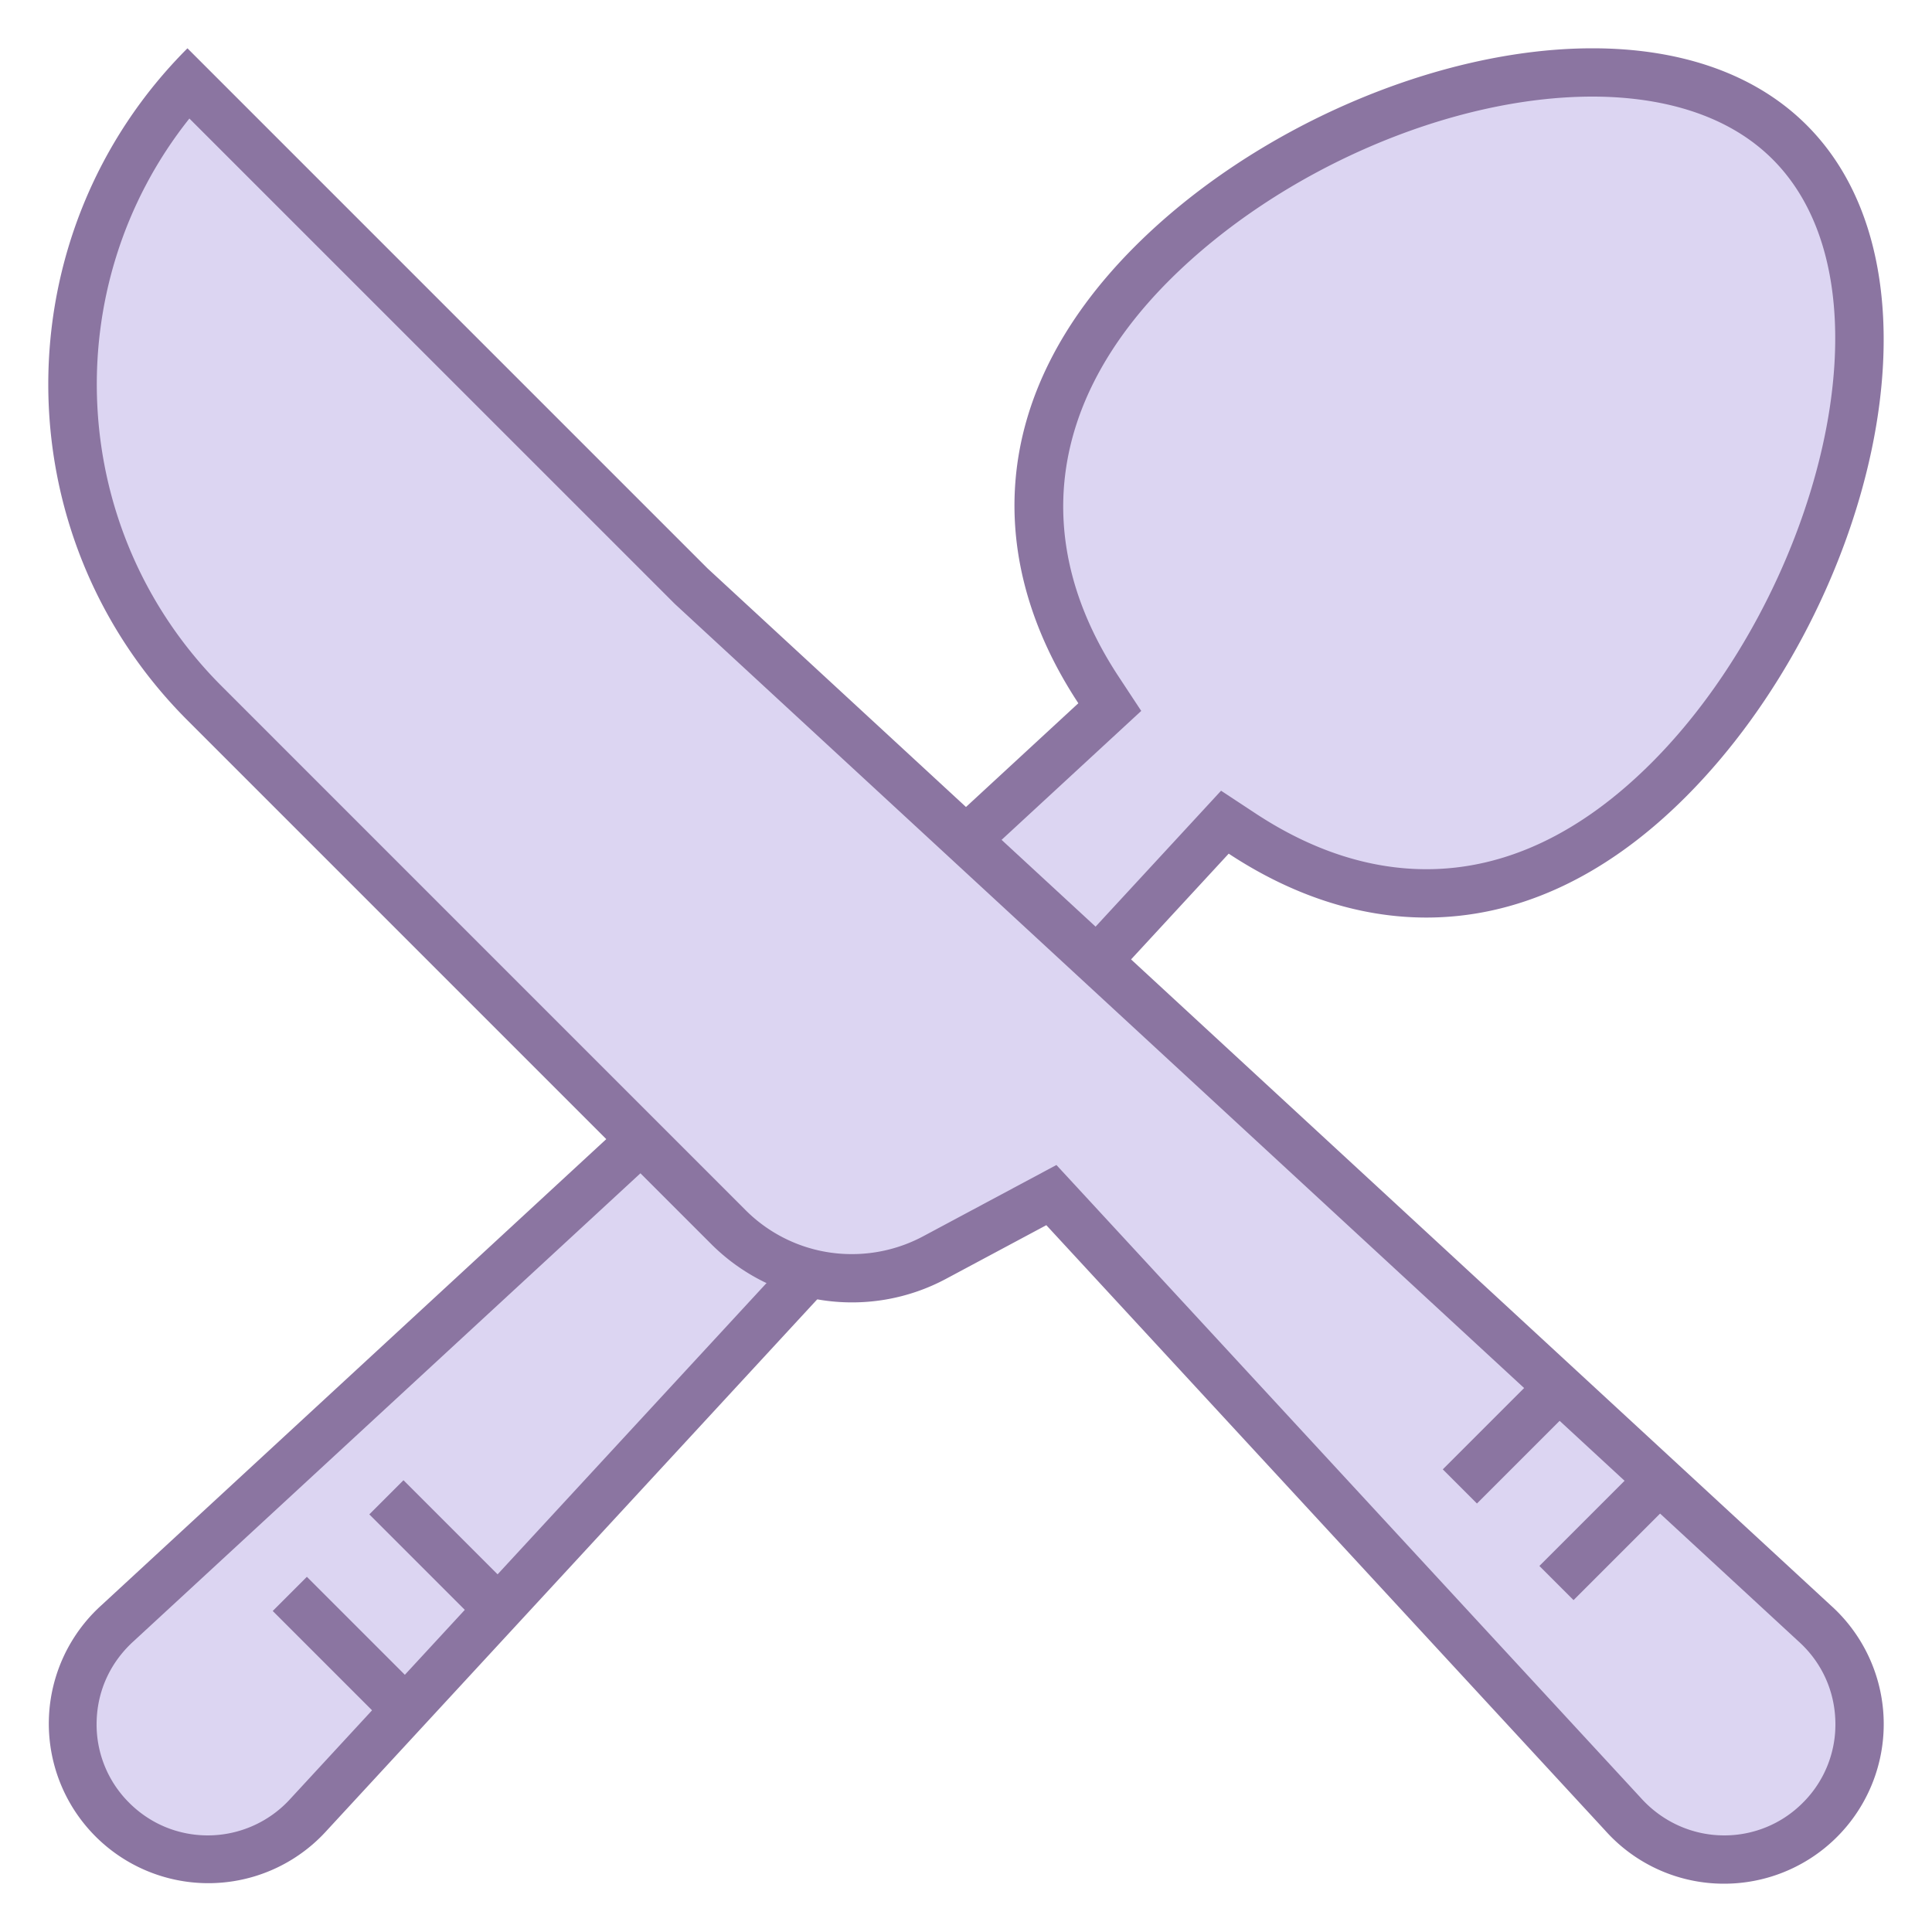 <svg viewBox="0 0 40 40" xmlns="http://www.w3.org/2000/svg"><path d="M4.303 38.5a2.785 2.785 0 01-1.981-.821c-.551-.55-.842-1.282-.82-2.061s.354-1.493.933-2.012L22.978 14.64l-.233-.355c-1.979-3.001-1.585-6.138 1.108-8.831C26.218 3.089 29.882 1.5 32.971 1.5c1.726 0 3.138.5 4.083 1.446 1.345 1.344 1.773 3.568 1.208 6.262-.537 2.555-1.926 5.149-3.716 6.939-1.559 1.559-3.245 2.349-5.013 2.349-1.285 0-2.57-.417-3.818-1.24l-.354-.234L6.398 37.56a2.814 2.814 0 01-2.095.94z" fill="#dcd5f2"></path><path d="M32.971 2c1.109 0 2.656.225 3.73 1.299 2.689 2.689.869 9.118-2.508 12.494-1.462 1.462-3.029 2.203-4.66 2.203-1.185 0-2.377-.389-3.543-1.158l-.709-.467-.576.624L6.021 37.232A2.309 2.309 0 014.303 38c-.615 0-1.193-.24-1.628-.675a2.283 2.283 0 01-.674-1.693c.018-.639.29-1.227.778-1.664l20.225-18.673.624-.576-.467-.709c-1.833-2.782-1.462-5.695 1.045-8.203C26.484 3.53 30.006 2 32.971 2m0-1c-3.225 0-7.022 1.651-9.472 4.1-3.129 3.129-3.072 6.578-1.173 9.46L2.101 33.234a3.303 3.303 0 104.665 4.665l18.673-20.225c1.279.843 2.669 1.323 4.093 1.323 1.786 0 3.626-.755 5.367-2.496 3.778-3.778 5.656-10.76 2.508-13.909C36.301 1.486 34.72 1 32.971 1z" fill="#8b75a1"></path><path d="M35.697 38.5a2.807 2.807 0 01-2.09-.935L21.769 24.743l-2.416 1.292a3.635 3.635 0 01-1.71.429 3.6 3.6 0 01-2.564-1.062L4.235 14.559A9.279 9.279 0 011.5 7.957c0-2.327.846-4.524 2.391-6.24l10.407 10.407 23.263 21.478c.585.524.917 1.239.938 2.017s-.27 1.51-.82 2.061c-.53.528-1.234.82-1.982.82z" fill="#dcd5f2"></path><path d="M3.921 2.454l10.051 10.05 23.26 21.475c.477.427.749 1.014.767 1.653a2.283 2.283 0 01-.674 1.693 2.288 2.288 0 01-1.628.675c-.655 0-1.281-.28-1.728-.779L22.397 24.688l-.525-.568-.682.365-2.075 1.11a3.13 3.13 0 01-1.473.37 3.102 3.102 0 01-2.211-.916L4.589 14.206c-3.207-3.207-3.43-8.286-.668-11.752M3.881 1c-3.842 3.842-3.842 10.071 0 13.913l10.843 10.843a4.123 4.123 0 004.864.72l2.075-1.11 11.571 12.533A3.293 3.293 0 0035.697 39a3.304 3.304 0 002.203-5.766L14.651 11.77 3.881 1z" fill="#8b75a1"></path><path fill="none" stroke="#8b75a1" stroke-miterlimit="10" d="M32.212 28.788l-1.987 1.987M34.212 30.788l-1.987 1.987M10.242 33.242L8 31M8.242 35.242L6 33"></path></svg>